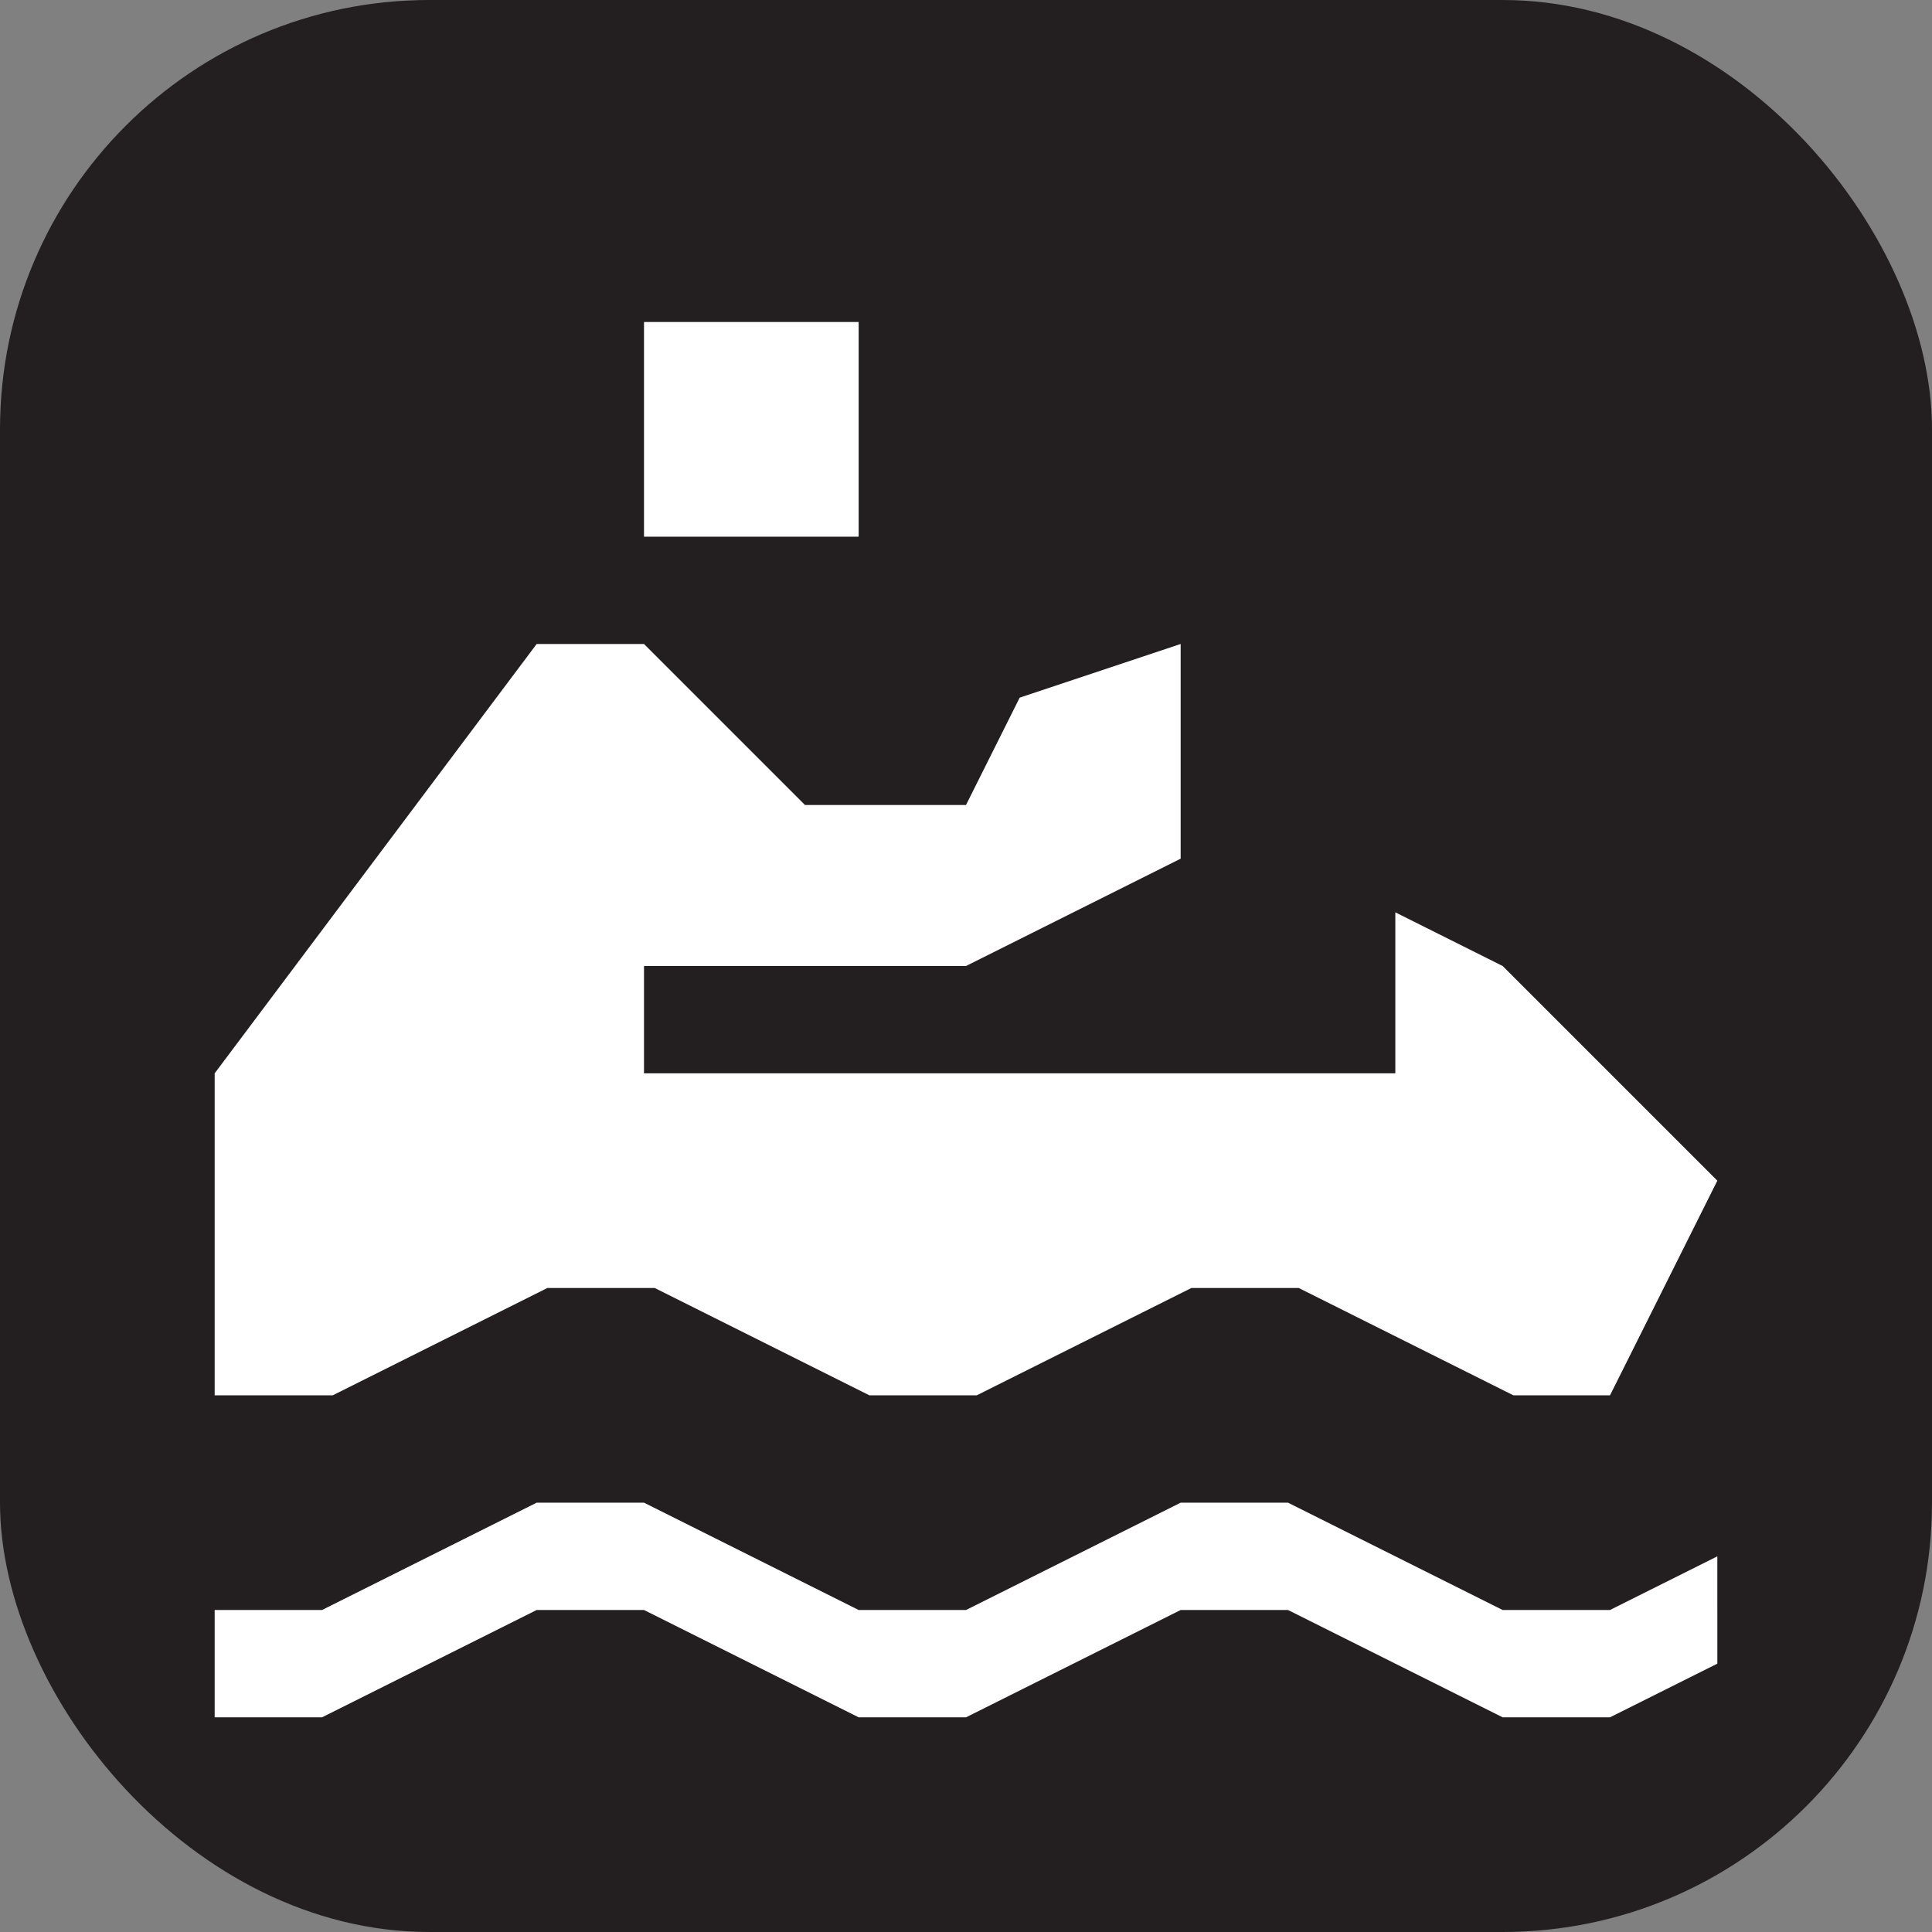 <svg xmlns="http://www.w3.org/2000/svg" viewBox="0 0 18 18" height="18" width="18"><rect x="0" y="0" width="18" height="18" fill="#808080" stroke="none"/><title>canoe-access-white-14.svg</title><rect fill="none" x="0" y="0" width="18" height="18"></rect><rect x="0" y="0" width="18" height="18" rx="4" ry="4" fill="#231f20"></rect><path fill="#ffffff" transform="translate(2 2)" d="M14,12.5L13,13h-1l-2-1H9l-2,1H6l-2-1H3l-2,1H0v1h1l2-1h1l2,1h1l2-1h1l2,1h1l1-0.5c0-0.2,0-0.3,0-0.5
	S14,12.7,14,12.5z M4,1h2v2H4V1z M1.1,11l2-1h1l2,1h1l2-1h1l2,1H13l1-2l-2-2l-1-0.5V8H4V7h3l2-1V4L7.5,4.5L7,5.5H5.5L4,4H3L0,8v3
	H1.1z"></path></svg>